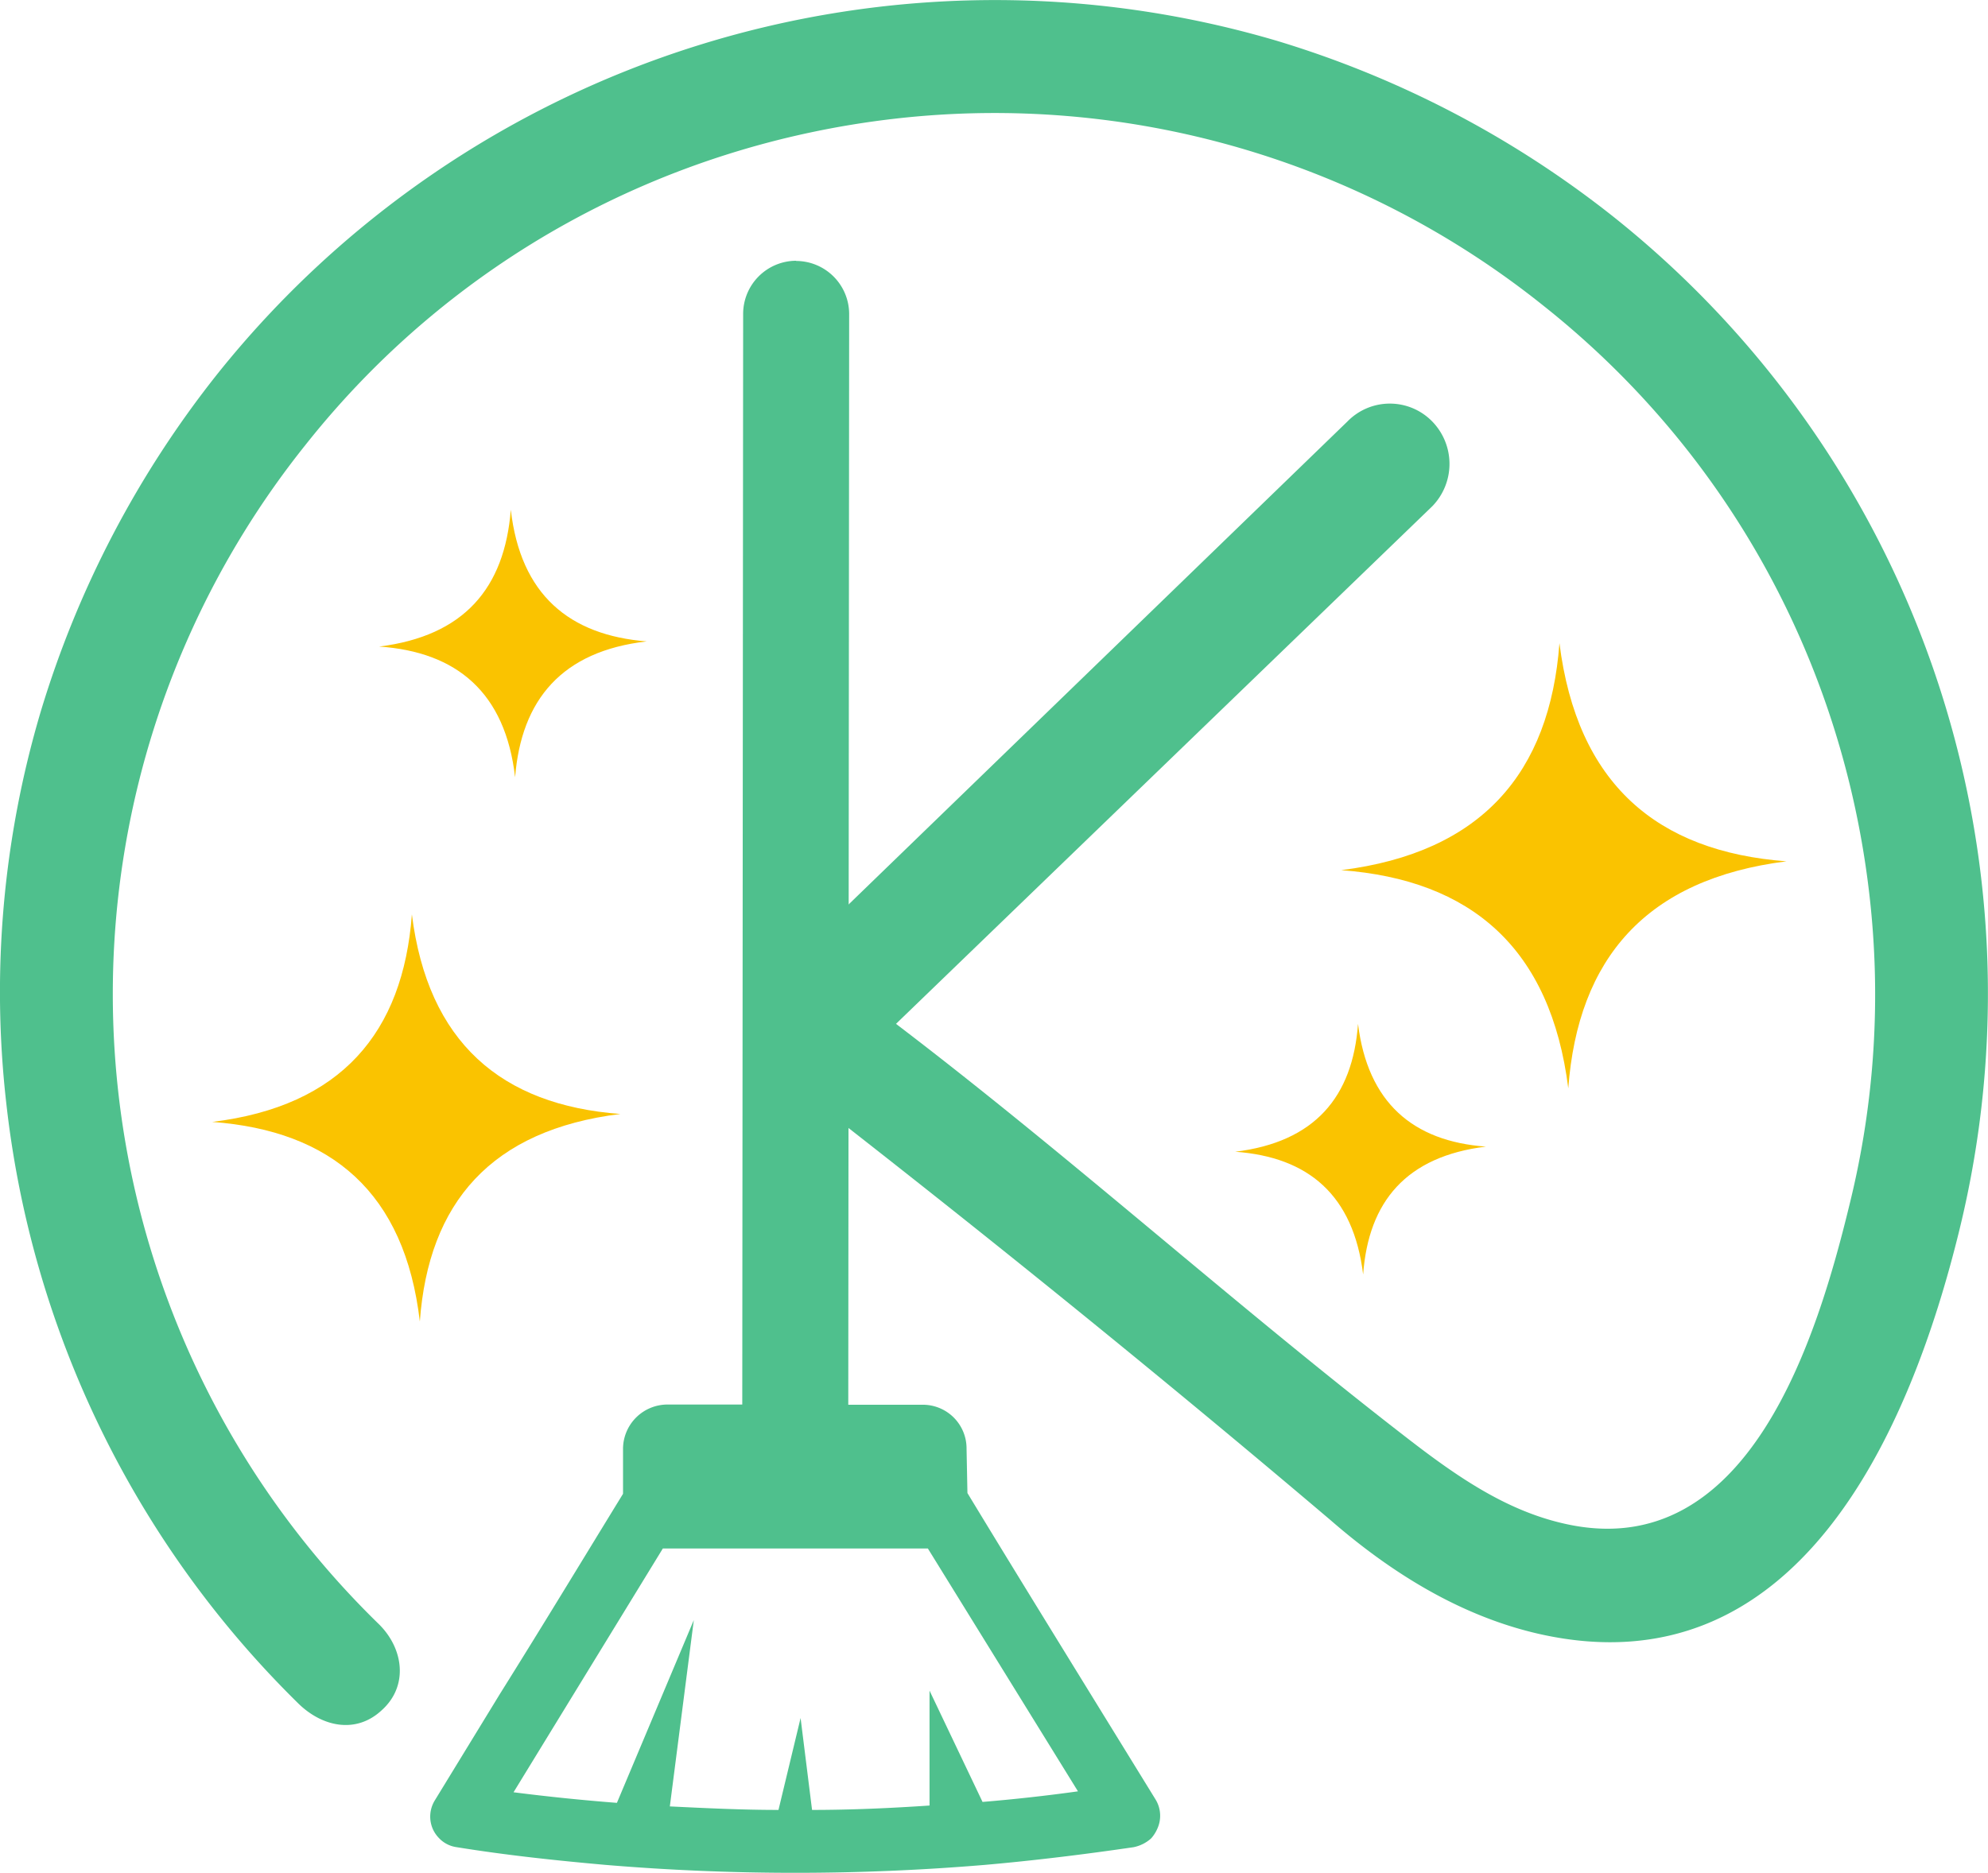 <svg data-name="图层 1" xmlns="http://www.w3.org/2000/svg" viewBox="0 0 497.33 468.59"><title>030</title><path d="M390.12 160.94c4.42 35.14 24.31 52.16 56.8 54.59-35.14 4.42-52.16 24.31-54.59 56.8-4.42-35.14-24.31-52.16-56.8-54.59 35.14-4.42 52.16-24.31 54.59-56.8zM339.73 256.2c2.43 19.67 13.7 29.39 32 30.72-19.89 2.43-29.39 13.7-30.72 32-2.43-19.89-13.7-29.39-32-30.72 19.89-2.43 29.39-13.7 30.72-32z" fill="#fac300" fill-rule="evenodd"></path><path d="M199.17 65.25a13.3 13.3 0 0 0-13.26 13.26l-.22 272.95h-18.56a11.13 11.13 0 0 0-11.27 11.05v11.29c-10.17 16.58-20.33 33.37-30.72 49.95l-16.35 26.74a7.75 7.75 0 0 0-.46 7.31 7.92 7.92 0 0 0 1.55 2.21l.22.22a7.47 7.47 0 0 0 4.2 2c12.38 2 24.75 3.32 37.13 4.42a568.53 568.53 0 0 0 95 0c12.6-1.11 25-2.65 37.13-4.42a9.3 9.3 0 0 0 4.42-2.21 9.13 9.13 0 0 0 1.55-2.43 7.79 7.79 0 0 0-.44-7.29l-20.55-33.37c-8.84-14.37-17.68-28.73-26.52-43.32l-.22-11.05a10.94 10.94 0 0 0-11.05-11.05h-18.54l.22-272.95a13.3 13.3 0 0 0-13.26-13.26zm70.5 383q-11.93 1.66-23.87 2.65l-13.26-27.85v28.75c-9.72.66-19.67 1.1-29.39 1.1l-2.87-23-5.53 23c-9.06 0-18.12-.44-27.18-.88l6-46.63-19.24 45.74q-12.93-1-25.86-2.65l37.35-61h66.3z" fill="#4FC08D" fill-rule="evenodd"></path><path d="M127.79 127.57c2.43 21.22 14.59 31.38 34 32.93-21.22 2.43-31.38 14.59-32.93 34-2.43-21.22-14.59-31.38-34-32.71 21.22-2.65 31.38-14.59 32.93-34.26zM103.04 228.8c4 32 22.32 47.74 52.16 49.95-32.27 4-48 22.1-50.17 51.94-3.76-32.27-22.1-47.74-51.94-49.95 32.24-3.94 47.74-22.33 49.95-51.94z" fill="#fac300" fill-rule="evenodd"></path><path d="M189.89 248.02l147.19-142.55a14.81 14.81 0 0 1 21.22 0 15.21 15.21 0 0 1 0 21.22L224.15 256.2c43.54 33.15 84.2 69.84 127.3 103.21 12.82 9.95 25.19 18.57 40 21.88 46 10.39 63.21-46.63 71.38-80.45a218.37 218.37 0 0 0 4.86-76.69c-6.63-58.35-35.58-111.16-81.55-147.63a219.62 219.62 0 0 0-162-46.85c-58.35 6.63-111.17 35.58-147.63 81.55a220 220 0 0 0 18.35 295.27c6.19 6.19 7.29 15.47.66 21.44-6.41 6-14.81 4.2-20.77-1.55A249.14 249.14 0 0 1 1.6 276.31a246.33 246.33 0 0 1 8.62-98.35 253.2 253.2 0 0 1 44.2-84.43 249 249 0 0 1 265-83.32 253.18 253.18 0 0 1 84.42 44.2 248.54 248.54 0 0 1 86.41 253.06c-12.38 50.83-40.66 115.81-105 101.44-19.67-4.42-37.13-15.25-52.38-28.51-46.63-39.56-94.37-78-142.77-115.37z" fill="#4FC08D" fill-rule="evenodd"></path></svg>